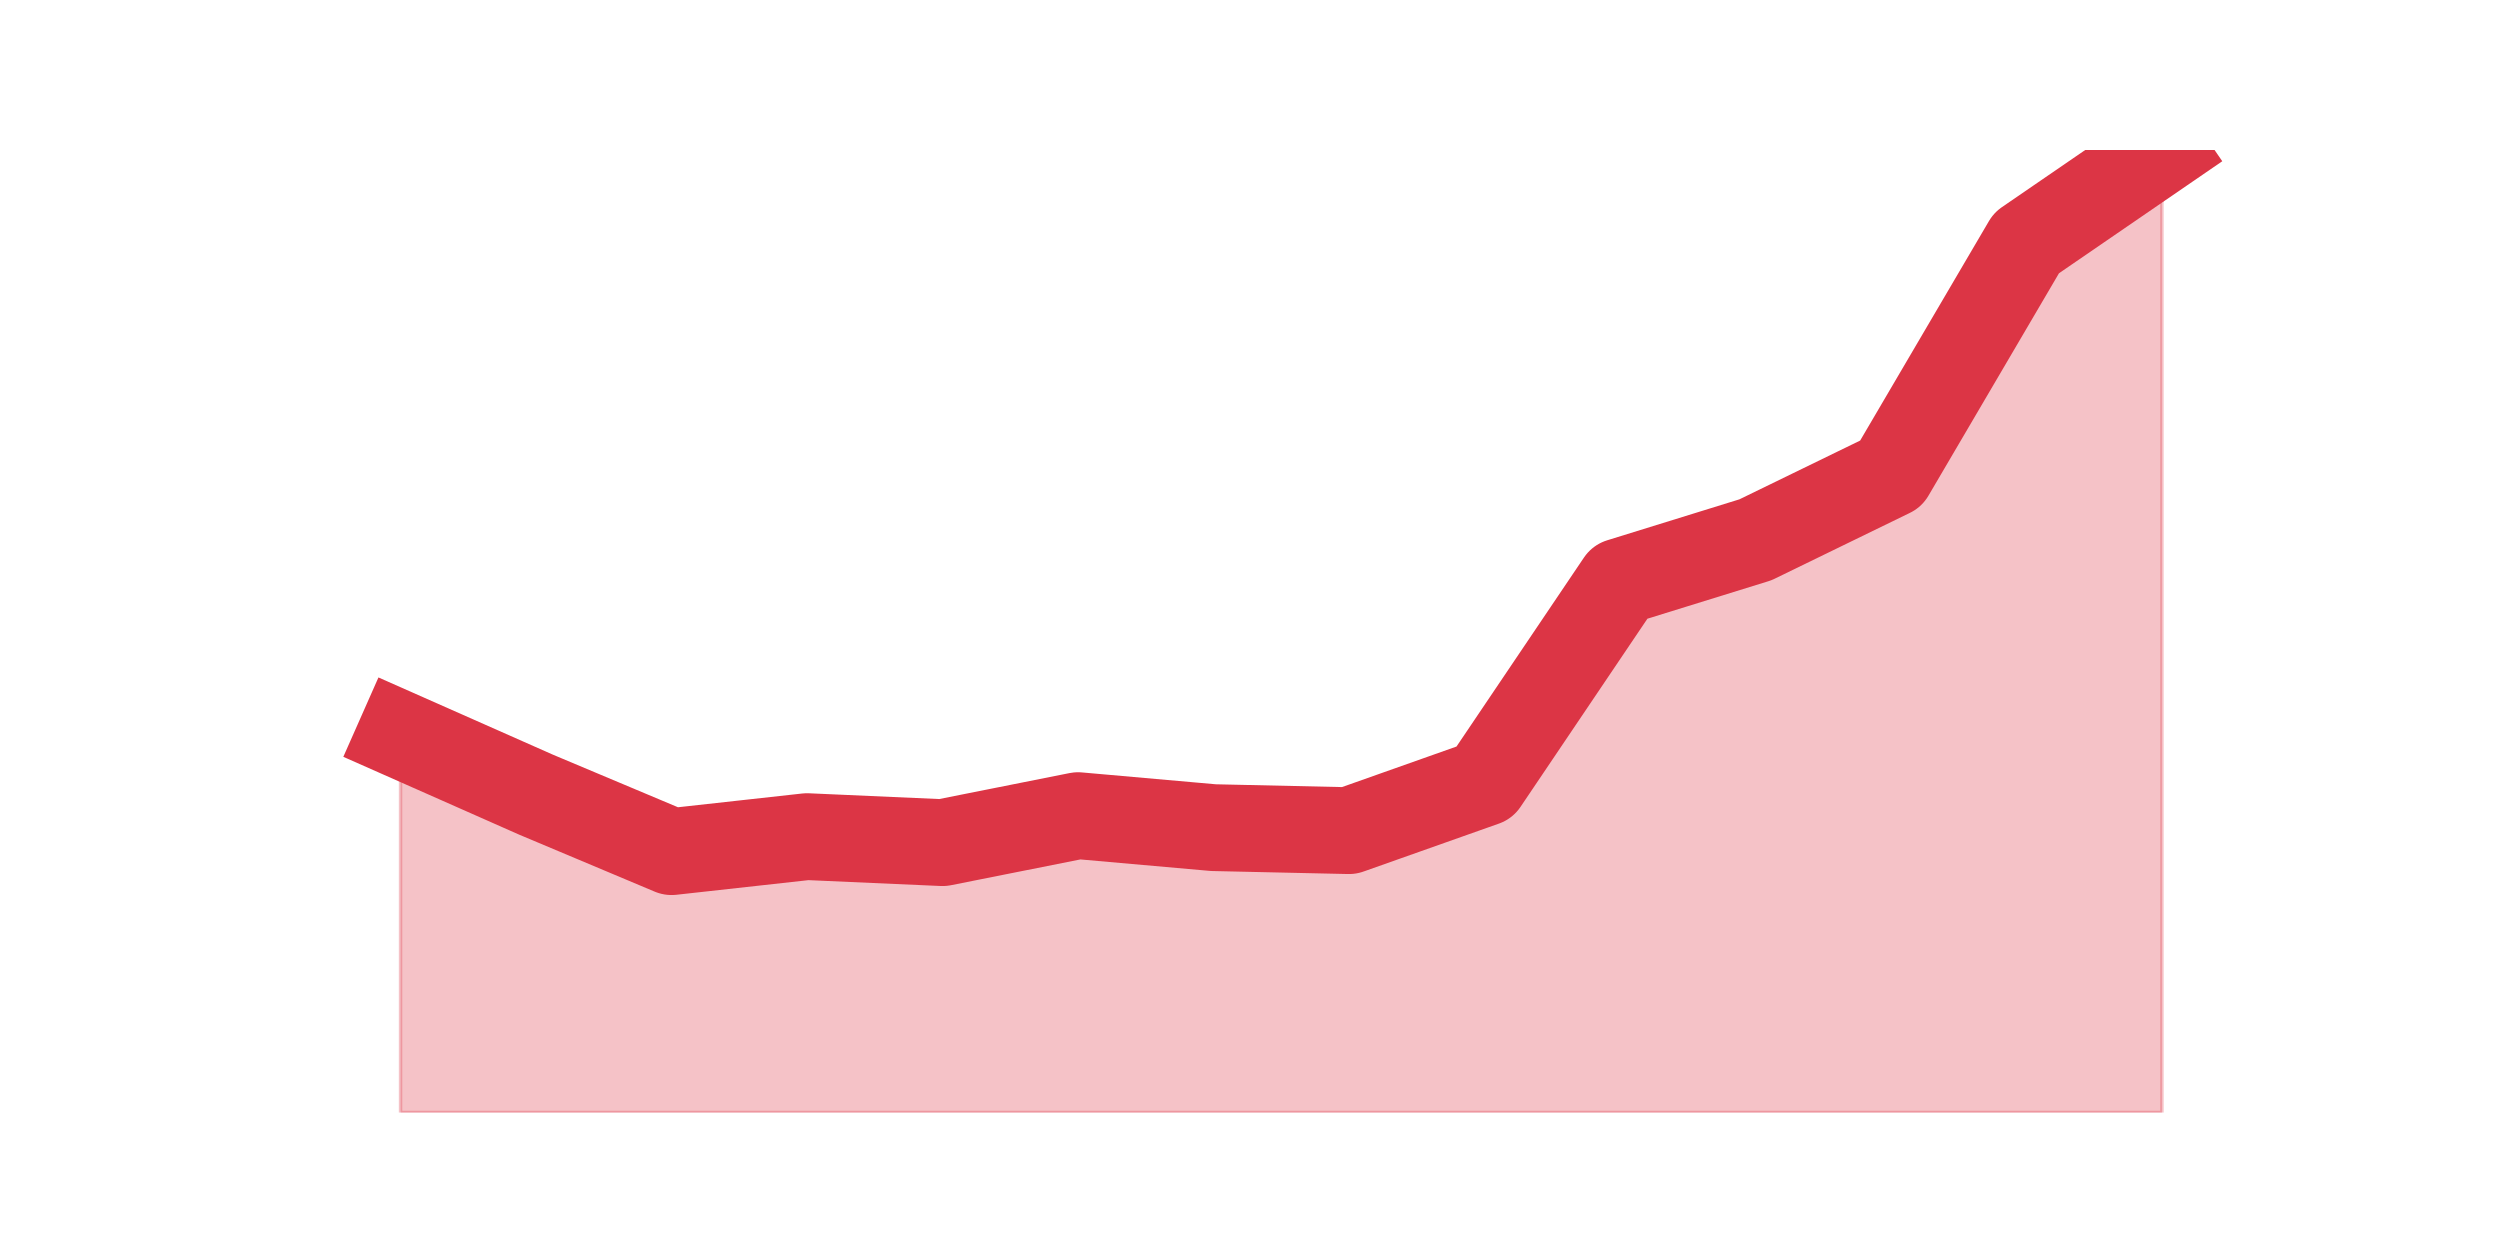 <?xml version="1.0" encoding="utf-8" standalone="no"?>
<!DOCTYPE svg PUBLIC "-//W3C//DTD SVG 1.1//EN"
  "http://www.w3.org/Graphics/SVG/1.1/DTD/svg11.dtd">
<svg height="360pt" version="1.1" viewBox="0 0 720 360" width="720pt" xmlns="http://www.w3.org/2000/svg" xmlns:xlink="http://www.w3.org/1999/xlink">
 <defs>
  <style type="text/css">*{stroke-linecap:butt;stroke-linejoin:round;}</style>
 </defs>
 <g id="figure_1">
  <g id="patch_1">
   <path d="M 0 360 
L 720 360 
L 720 0 
L 0 0 
z
" style="fill:none;"/>
  </g>
  <g id="axes_1">
   <g id="matplotlib.axis_1"/>
   <g id="matplotlib.axis_2"/>
   <g id="PolyCollection_1">
    <defs>
     <path d="M 115.364 -148.407 
L 115.364 -39.6 
L 154.385 -39.6 
L 193.406 -39.6 
L 232.427 -39.6 
L 271.448 -39.6 
L 310.469 -39.6 
L 349.49 -39.6 
L 388.51 -39.6 
L 427.531 -39.6 
L 466.552 -39.6 
L 505.573 -39.6 
L 544.594 -39.6 
L 583.615 -39.6 
L 622.636 -39.6 
L 622.636 -316.8 
L 622.636 -316.8 
L 583.615 -290.03 
L 544.594 -223.536 
L 505.573 -204.538 
L 466.552 -192.449 
L 427.531 -134.591 
L 388.51 -120.774 
L 349.49 -121.637 
L 310.469 -125.092 
L 271.448 -117.32 
L 232.427 -119.047 
L 193.406 -114.729 
L 154.385 -131.136 
L 115.364 -148.407 
z
" id="me3874406db" style="stroke:#dc3545;stroke-opacity:0.3;"/>
    </defs>
    <g clip-path="url(#p9790d10b1b)">
     <use style="fill:#dc3545;fill-opacity:0.3;stroke:#dc3545;stroke-opacity:0.3;" x="0" xlink:href="#me3874406db" y="360"/>
    </g>
   </g>
   <g id="line2d_1">
    <path clip-path="url(#p9790d10b1b)" d="M 115.364 211.593 
L 154.385 228.864 
L 193.406 245.271 
L 232.427 240.953 
L 271.448 242.68 
L 310.469 234.908 
L 349.49 238.363 
L 388.51 239.226 
L 427.531 225.409 
L 466.552 167.551 
L 505.573 155.462 
L 544.594 136.464 
L 583.615 69.97 
L 622.636 43.2 
" style="fill:none;stroke:#dc3545;stroke-linecap:square;stroke-width:25;"/>
   </g>
  </g>
 </g>
 <defs>
  <clipPath id="p9790d10b1b">
   <rect height="277.2" width="558" x="90" y="43.2"/>
  </clipPath>
 </defs>
</svg>
